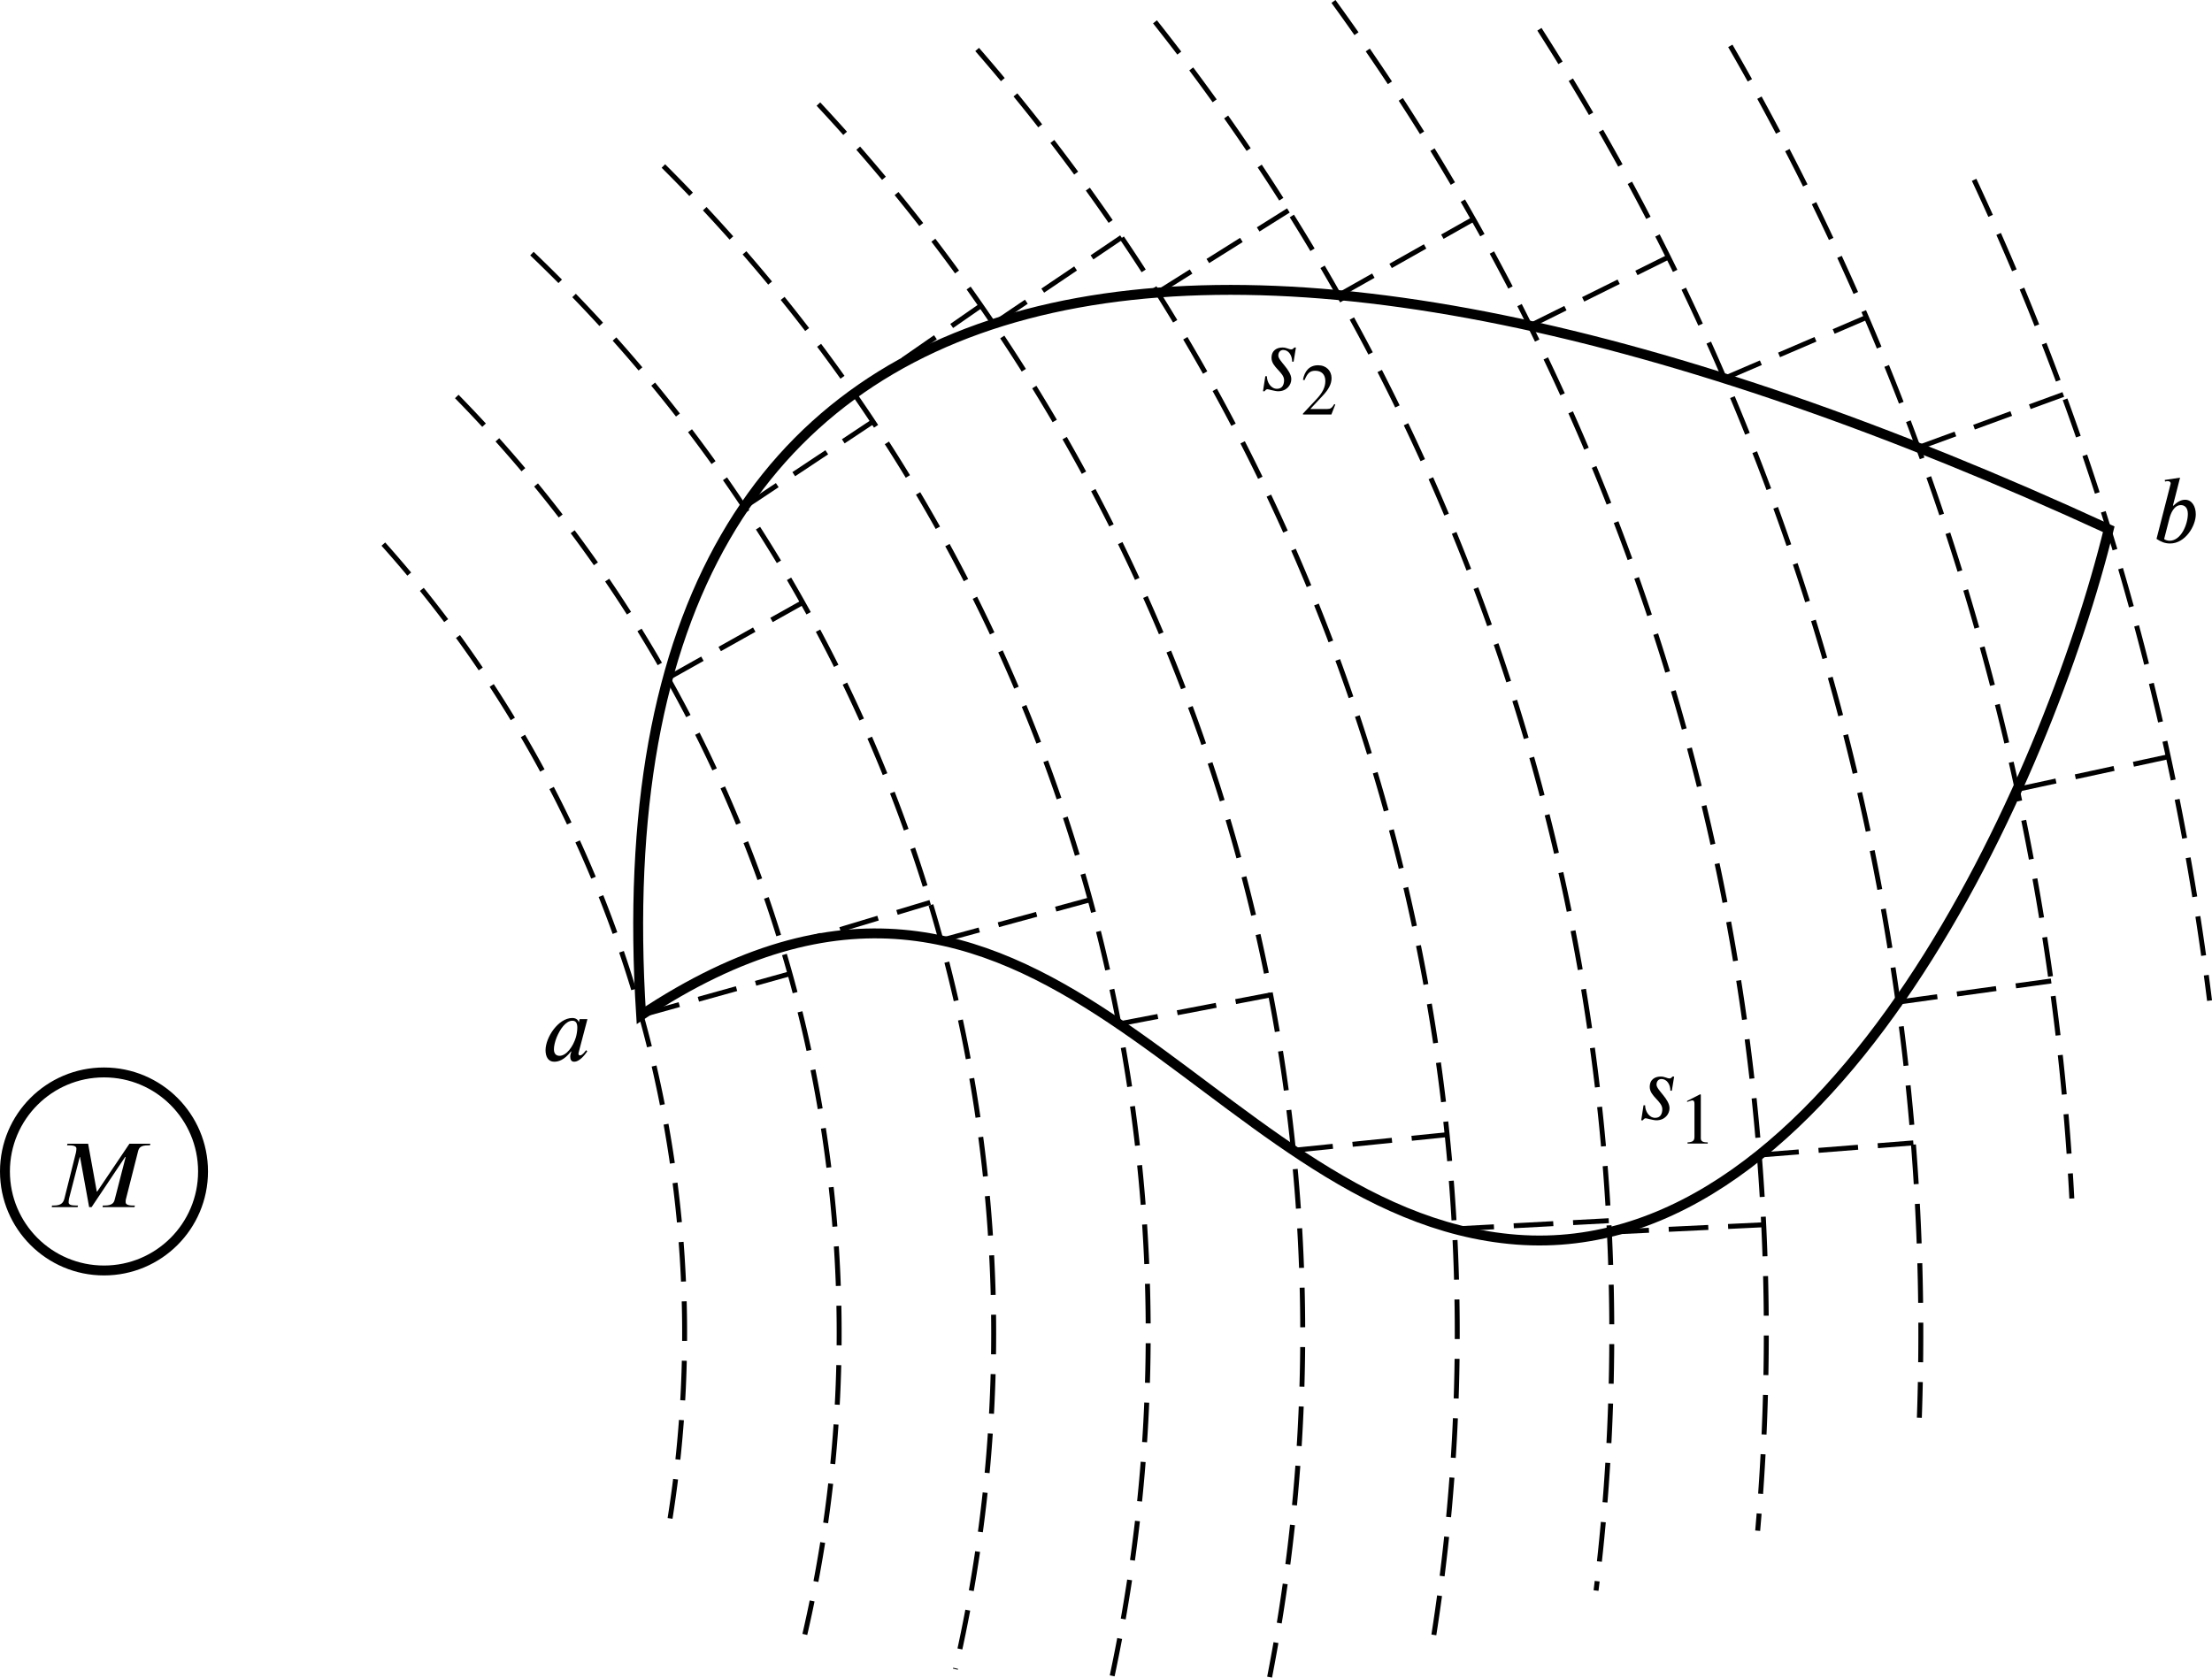 <?xml version="1.0" encoding="UTF-8" standalone="no"?>
<svg
   version="1.1"
   id="svg3453"
   width="223.331"
   height="169.423"
   viewBox="0 0 223.331 169.423"
   sodipodi:docname="fig06.07.svg"
   inkscape:version="1.1.2 (b8e25be833, 2022-02-05)"
   xmlns:inkscape="http://www.inkscape.org/namespaces/inkscape"
   xmlns:sodipodi="http://sodipodi.sourceforge.net/DTD/sodipodi-0.dtd"
   xmlns="http://www.w3.org/2000/svg"
   xmlns:svg="http://www.w3.org/2000/svg"
   xmlns:rdf="http://www.w3.org/1999/02/22-rdf-syntax-ns#"
   xmlns:cc="http://creativecommons.org/ns#"
   xmlns:dc="http://purl.org/dc/elements/1.1/">
  <defs
     id="defs3457">
    <defs
       id="id-ea12a120-df7b-4669-88c2-03a51e015b59">
      <g
         id="id-ba03451a-b6a8-4097-8207-d2e794b1dad6">
        <symbol
           overflow="visible"
           id="id-2f4d3f4f-32ab-4310-8854-dab33383b157">
          <path
             style="stroke:none;stroke-width:0"
             d="m 1.938,-0.703 h -1.25 v -5.781 h 1.25 z M 2.625,0 V -7.188 H 0 V 0 Z m 0,0"
             id="id-084013b4-4f41-4da3-a2d8-7008d0ee8064" />
        </symbol>
        <symbol
           overflow="visible"
           id="id-5f196a52-52b9-48a9-aa6e-fdb9b8f15e81">
          <path
             style="stroke:none;stroke-width:0"
             d="M 11.078,-6.859 H 8.812 L 5.328,-1.688 H 5.281 L 4.344,-6.859 H 2.109 L 2.062,-6.688 h 0.203 c 0.656,0 0.812,0.156 0.812,0.359 0,0.109 -0.016,0.234 -0.047,0.406 l -1.25,4.984 c -0.109,0.422 -0.312,0.766 -1.141,0.766 H 0.438 L 0.406,0 H 3.203 L 3.25,-0.172 H 3.031 c -0.609,0 -0.797,-0.125 -0.797,-0.344 0,-0.125 0.016,-0.281 0.047,-0.422 L 3.438,-5.422 H 3.469 L 4.453,0 H 4.719 l 3.625,-5.422 h 0.062 L 7.219,-0.812 C 7.141,-0.484 6.953,-0.172 6.125,-0.172 H 5.938 L 5.906,0 H 9.359 L 9.406,-0.172 H 9.203 c -0.609,0 -0.797,-0.156 -0.797,-0.359 0,-0.094 0,-0.219 0.016,-0.281 L 9.75,-6.047 c 0.094,-0.375 0.266,-0.641 1.109,-0.641 h 0.172 z m 0,0"
             id="id-5eeb48c3-9366-4827-83e2-e51942a0a737" />
        </symbol>
        <symbol
           overflow="visible"
           id="id-32d9a7ec-2b03-45bf-8132-3017b06cced9">
          <path
             style="stroke:none;stroke-width:0"
             d="m 3.859,-3.578 c 0,0.359 -0.078,0.781 -0.156,1.047 -0.297,1 -1.031,2 -1.766,2 -0.281,0 -0.609,-0.141 -0.609,-0.703 0,-0.359 0.109,-0.828 0.297,-1.297 0.359,-0.875 0.984,-1.797 1.703,-1.797 0.406,0 0.531,0.312 0.531,0.75 z M 4.953,-4.5 h -0.844 l -0.094,0.359 C 3.984,-4.375 3.766,-4.625 3.312,-4.625 c -1.5,0 -2.891,2.094 -2.891,3.484 0,0.672 0.266,1.25 0.938,1.25 0.406,0 1.062,-0.141 1.812,-1.109 H 3.219 c -0.062,0.172 -0.125,0.391 -0.125,0.531 0,0.328 0.094,0.578 0.438,0.578 0.516,0 1.078,-0.641 1.406,-1.125 l -0.125,-0.125 c -0.406,0.547 -0.578,0.562 -0.672,0.562 -0.094,0 -0.156,-0.062 -0.156,-0.172 C 3.984,-0.844 4,-0.875 4,-0.875 Z m 0,0"
             id="id-6540b9bf-b7a3-4c81-967c-05b4f011a1f3" />
        </symbol>
        <symbol
           overflow="visible"
           id="id-425bdce1-ebe4-4b5d-8a83-9cea3bf52a83">
          <path
             style="stroke:none;stroke-width:0"
             d="M 1.875,-2.641 C 2,-3.125 2.359,-4.047 3.109,-4.047 c 0.344,0 0.75,0.219 0.75,0.953 0,1.078 -0.703,2.906 -1.984,2.906 -0.234,0 -0.578,-0.125 -0.578,-0.203 z m 0.375,-1.375 0.766,-3 -1.656,0.25 0.031,0.172 C 1.469,-6.625 1.594,-6.641 1.703,-6.641 1.844,-6.641 2,-6.547 2,-6.422 c 0,0.031 0,0.078 -0.016,0.125 l -1.516,5.906 c 0.469,0.312 0.906,0.5 1.469,0.5 1.641,0 2.781,-1.891 2.781,-3.156 0,-0.859 -0.422,-1.578 -1.156,-1.578 -0.516,0 -0.922,0.312 -1.281,0.656 z m 0,0"
             id="id-0d66f83d-431f-4ff5-9240-ea3096490889" />
        </symbol>
        <symbol
           overflow="visible"
           id="id-e035190d-983d-4428-9d56-ffa78e6f6f92">
          <path
             style="stroke:none;stroke-width:0"
             d="M 4.094,-4.625 H 3.922 c -0.078,0.094 -0.188,0.203 -0.312,0.203 -0.297,0 -0.516,-0.203 -0.969,-0.203 -0.578,0 -1.188,0.281 -1.188,1.125 0,1.016 1.359,1.547 1.359,2.406 0,0.406 -0.141,0.938 -0.766,0.938 -0.656,0 -1.094,-0.703 -1.094,-1.359 H 0.781 l -0.25,1.625 h 0.172 c 0.125,-0.172 0.219,-0.219 0.312,-0.219 0.125,0 0.797,0.219 1.156,0.219 0.922,0 1.422,-0.672 1.422,-1.312 0,-1 -1.406,-1.969 -1.406,-2.547 0,-0.422 0.266,-0.609 0.531,-0.609 0.594,0 0.969,0.594 0.969,1.266 h 0.156 z m 0,0"
             id="id-766d7679-21f0-49b3-87b6-733d872629a3" />
        </symbol>
        <symbol
           overflow="visible"
           id="id-4ca73008-42bc-4783-b4ff-3587030d32c6">
          <path
             style="stroke:none;stroke-width:0"
             d="m 1.453,-0.531 h -0.938 v -4.328 h 0.938 z M 1.969,0 V -5.391 H 0 V 0 Z m 0,0"
             id="id-849ff4af-f287-45cb-9529-dfb35bb87df3" />
        </symbol>
        <symbol
           overflow="visible"
           id="id-cac7ce66-ba09-4a57-8d6f-7ad9db072215">
          <path
             style="stroke:none;stroke-width:0"
             d="m 3.109,0 v -0.125 c -0.594,0 -0.75,-0.141 -0.75,-0.469 V -5.297 L 2.281,-5.328 0.875,-4.609 V -4.5 l 0.219,-0.078 c 0.141,-0.047 0.266,-0.094 0.344,-0.094 0.172,0 0.234,0.125 0.234,0.391 V -0.75 c 0,0.438 -0.156,0.594 -0.75,0.625 V 0 Z m 0,0"
             id="id-81613af9-0726-4786-a3d6-37ba43b0873c" />
        </symbol>
        <symbol
           overflow="visible"
           id="id-f5e2b382-8e0a-40a3-a68f-fbddafe508c3">
          <path
             style="stroke:none;stroke-width:0"
             d="M 3.734,-1.078 3.625,-1.125 C 3.359,-0.688 3.203,-0.594 2.859,-0.594 H 1.031 l 1.297,-1.391 c 0.703,-0.734 1,-1.328 1,-1.953 0,-0.781 -0.562,-1.391 -1.453,-1.391 -0.969,0 -1.469,0.656 -1.641,1.578 L 0.406,-3.719 C 0.719,-4.484 1,-4.734 1.562,-4.734 c 0.672,0 1.094,0.391 1.094,1.109 0,0.656 -0.281,1.266 -1.031,2.047 L 0.234,-0.094 V 0 H 3.312 Z m 0,0"
             id="id-eb8fccdd-329f-49d3-af46-8e22cd5b25c6" />
        </symbol>
      </g>
    </defs>
  </defs>
  <sodipodi:namedview
     pagecolor="#ffffff"
     bordercolor="#666666"
     borderopacity="1"
     objecttolerance="10"
     gridtolerance="10"
     guidetolerance="10"
     inkscape:pageopacity="0"
     inkscape:pageshadow="2"
     inkscape:window-width="1920"
     inkscape:window-height="991"
     id="namedview3455"
     showgrid="false"
     showguides="true"
     inkscape:guide-bbox="true"
     inkscape:snap-smooth-nodes="true"
     inkscape:snap-midpoints="true"
     inkscape:object-paths="true"
     inkscape:snap-intersection-paths="true"
     inkscape:zoom="3.381891"
     inkscape:cx="156.27352"
     inkscape:cy="92.699617"
     inkscape:window-x="-9"
     inkscape:window-y="-9"
     inkscape:window-maximized="1"
     inkscape:current-layer="g3461"
     inkscape:document-rotation="0"
     inkscape:pagecheckerboard="0">
    <sodipodi:guide
       position="-50.489,34.778"
       orientation="1,0"
       id="guide4951" />
  </sodipodi:namedview>
  <g
     inkscape:groupmode="layer"
     inkscape:label="Image"
     id="g3461"
     transform="translate(-159.989, -378.927)">
    <path
       style="fill:none;stroke:#000000;stroke-width:0.5;stroke-miterlimit:4;stroke-dasharray:4, 2;stroke-dashoffset:0"
       id="path4026"
       sodipodi:type="arc"
       sodipodi:cx="109.5"
       sodipodi:cy="513.57239"
       sodipodi:rx="150.81462"
       sodipodi:ry="150.81462"
       sodipodi:start="5.4750979"
       sodipodi:end="0.2268928"
       sodipodi:arc-type="arc"
       d="M 213.695,404.538 A 150.815,150.815 0 0 1 256.449,547.498"
       sodipodi:open="true" />
    <path
       style="fill:none;stroke:#000000;stroke-width:0.5;stroke-miterlimit:4;stroke-dasharray:4, 2;stroke-dashoffset:0"
       id="path4026-6"
       sodipodi:type="arc"
       sodipodi:cx="109.5"
       sodipodi:cy="513.57239"
       sodipodi:rx="119.6116"
       sodipodi:ry="119.6116"
       sodipodi:start="5.5539663"
       sodipodi:end="0.15707963"
       sodipodi:arc-type="arc"
       d="m 198.694,433.877 a 119.612,119.612 0 0 1 28.945,98.407"
       sodipodi:open="true" />
    <path
       style="fill:none;stroke:#000000;stroke-width:0.5;stroke-miterlimit:4;stroke-dasharray:4, 2;stroke-dashoffset:0"
       id="path4026-6-0"
       sodipodi:type="arc"
       sodipodi:cx="109.5"
       sodipodi:cy="513.57239"
       sodipodi:rx="135.2131"
       sodipodi:ry="135.2131"
       sodipodi:start="5.5082591"
       sodipodi:end="0.2268928"
       sodipodi:arc-type="arc"
       d="M 206.106,418.969 A 135.213,135.213 0 0 1 241.248,543.989"
       sodipodi:open="true" />
    <path
       style="fill:none;stroke:#000000;stroke-width:0.5;stroke-miterlimit:4;stroke-dasharray:4, 2;stroke-dashoffset:0"
       id="path4026-1"
       sodipodi:type="arc"
       sodipodi:cx="109.5"
       sodipodi:cy="513.57239"
       sodipodi:rx="166.41612"
       sodipodi:ry="166.41612"
       sodipodi:start="5.4960418"
       sodipodi:end="0.20943951"
       sodipodi:arc-type="arc"
       d="m 226.968,395.693 a 166.416,166.416 0 0 1 45.311,152.479"
       sodipodi:open="true" />
    <path
       style="fill:none;stroke:#000000;stroke-width:0.5;stroke-miterlimit:4;stroke-dasharray:4, 2;stroke-dashoffset:0"
       id="path4026-1-3"
       sodipodi:type="arc"
       sodipodi:cx="109.5"
       sodipodi:cy="513.57239"
       sodipodi:rx="182.01764"
       sodipodi:ry="182.01764"
       sodipodi:start="5.5326937"
       sodipodi:end="0.19198622"
       sodipodi:arc-type="arc"
       d="m 242.619,389.437 a 182.018,182.018 0 0 1 45.554,158.866"
       sodipodi:open="true" />
    <path
       style="fill:none;stroke:#000000;stroke-width:0.5;stroke-miterlimit:4;stroke-dasharray:4, 2;stroke-dashoffset:0"
       id="path4026-1-3-7"
       sodipodi:type="arc"
       sodipodi:cx="109.5"
       sodipodi:cy="513.57239"
       sodipodi:rx="197.61916"
       sodipodi:ry="197.61916"
       sodipodi:start="5.5676003"
       sodipodi:end="0.15707963"
       sodipodi:arc-type="arc"
       d="m 258.645,383.923 a 197.619,197.619 0 0 1 46.041,160.564"
       sodipodi:open="true" />
    <path
       style="fill:none;stroke:#000000;stroke-width:0.5;stroke-miterlimit:4;stroke-dasharray:4, 2;stroke-dashoffset:0"
       id="path4026-1-3-7-8"
       sodipodi:type="arc"
       sodipodi:cx="109.5"
       sodipodi:cy="513.57239"
       sodipodi:rx="213.22066"
       sodipodi:ry="213.22066"
       sodipodi:start="5.6129789"
       sodipodi:end="0.12217305"
       sodipodi:arc-type="arc"
       d="m 276.6,381.131 a 213.221,213.221 0 0 1 44.532,158.427"
       sodipodi:open="true" />
    <path
       style="fill:none;stroke:#000000;stroke-width:0.5;stroke-miterlimit:4;stroke-dasharray:4, 2;stroke-dashoffset:0"
       id="path4026-1-3-7-8-2"
       sodipodi:type="arc"
       sodipodi:cx="109.5"
       sodipodi:cy="513.57239"
       sodipodi:rx="228.82217"
       sodipodi:ry="228.82217"
       sodipodi:start="5.6548668"
       sodipodi:end="0.087266463"
       sodipodi:arc-type="arc"
       d="m 294.621,379.074 a 228.822,228.822 0 0 1 42.83,154.441"
       sodipodi:open="true" />
    <path
       style="fill:none;stroke:#000000;stroke-width:0.5;stroke-miterlimit:4;stroke-dasharray:4, 2;stroke-dashoffset:0"
       id="path4026-1-3-7-8-2-3"
       sodipodi:type="arc"
       sodipodi:cx="109.5"
       sodipodi:cy="513.57239"
       sodipodi:rx="244.42369"
       sodipodi:ry="244.42369"
       sodipodi:start="5.714208"
       sodipodi:end="0.034906585"
       sodipodi:arc-type="arc"
       d="m 315.415,381.884 a 244.424,244.424 0 0 1 38.359,140.219"
       sodipodi:open="true" />
    <path
       style="fill:none;stroke:#000000;stroke-width:0.5;stroke-miterlimit:4;stroke-dasharray:4, 2;stroke-dashoffset:0"
       id="path4026-1-3-7-8-2-3-5"
       sodipodi:type="arc"
       sodipodi:cx="109.5"
       sodipodi:cy="513.57239"
       sodipodi:rx="260.02521"
       sodipodi:ry="260.02521"
       sodipodi:start="5.7595865"
       sodipodi:end="6.2308254"
       sodipodi:arc-type="arc"
       d="m 334.688,383.56 a 260.025,260.025 0 0 1 34.48,116.404"
       sodipodi:open="true" />
    <path
       style="fill:none;stroke:#000000;stroke-width:0.5;stroke-miterlimit:4;stroke-dasharray:4, 2;stroke-dashoffset:0"
       id="path4026-1-3-7-8-2-3-5-6"
       sodipodi:type="arc"
       sodipodi:cx="109.5"
       sodipodi:cy="513.57239"
       sodipodi:rx="275.62671"
       sodipodi:ry="275.62671"
       sodipodi:start="5.846853"
       sodipodi:end="6.1610123"
       sodipodi:arc-type="arc"
       d="m 359.303,397.088 a 275.627,275.627 0 0 1 23.77,82.894"
       sodipodi:open="true" />
    <circle
       style="fill:none;stroke:#000000;stroke-width:1;stroke-miterlimit:4;stroke-dasharray:none;stroke-dashoffset:0"
       id="path4945"
       cx="170.489"
       cy="497.234"
       r="10" />
    <path
       style="fill:none;stroke:#000000;stroke-width:1px;stroke-linecap:butt;stroke-linejoin:miter;stroke-opacity:1"
       d="m 372.896,432.377 c -88.489,-40.749 -153.433,-33.549 -148.177,49.079 40.384,-26.891 56.651,20.246 88.405,22.665 32.139,2.449 53.735,-47.072 59.772,-71.744 z"
       id="path4979"
       sodipodi:nodetypes="ccsc" />
    <path
       style="fill:none;stroke:#000000;stroke-width:0.5;stroke-linecap:butt;stroke-linejoin:miter;stroke-miterlimit:4;stroke-dasharray:4, 2;stroke-dashoffset:0;stroke-opacity:1"
       d="m 224.719,481.456 15.029,-4.189"
       id="path4995" />
    <path
       style="fill:none;stroke:#000000;stroke-width:0.5;stroke-linecap:butt;stroke-linejoin:miter;stroke-miterlimit:4;stroke-dasharray:4, 2;stroke-dashoffset:0;stroke-opacity:1"
       d="m 239.064,474.536 14.839,-4.471"
       id="path5001" />
    <path
       style="fill:none;stroke:#000000;stroke-width:0.5;stroke-linecap:butt;stroke-linejoin:miter;stroke-miterlimit:4;stroke-dasharray:4, 2;stroke-dashoffset:0;stroke-opacity:1"
       d="m 255.001,473.897 15.053,-4.105"
       id="path5007" />
    <path
       style="fill:none;stroke:#000000;stroke-width:0.5;stroke-linecap:butt;stroke-linejoin:miter;stroke-miterlimit:4;stroke-dasharray:4, 2;stroke-dashoffset:0;stroke-opacity:1"
       d="m 272.957,482.332 15.324,-2.929"
       id="path5013" />
    <path
       style="fill:none;stroke:#000000;stroke-width:0.5;stroke-linecap:butt;stroke-linejoin:miter;stroke-miterlimit:4;stroke-dasharray:4, 2;stroke-dashoffset:0;stroke-opacity:1"
       d="m 290.578,495.101 15.521,-1.583"
       id="path5019" />
    <path
       style="fill:none;stroke:#000000;stroke-width:0.5;stroke-linecap:butt;stroke-linejoin:miter;stroke-miterlimit:4;stroke-dasharray:4, 2;stroke-dashoffset:0;stroke-opacity:1"
       d="m 306.829,503.039 15.588,-0.832"
       id="path5025" />
    <path
       style="fill:none;stroke:#000000;stroke-width:0.5;stroke-linecap:butt;stroke-linejoin:miter;stroke-miterlimit:4;stroke-dasharray:4, 2;stroke-dashoffset:0;stroke-opacity:1"
       d="m 322.476,503.365 15.584,-0.747"
       id="path5031" />
    <path
       style="fill:none;stroke:#000000;stroke-width:0.5;stroke-linecap:butt;stroke-linejoin:miter;stroke-miterlimit:4;stroke-dasharray:4, 2;stroke-dashoffset:0;stroke-opacity:1"
       d="m 337.613,495.576 15.553,-1.227"
       id="path5037" />
    <path
       style="fill:none;stroke:#000000;stroke-width:0.5;stroke-linecap:butt;stroke-linejoin:miter;stroke-miterlimit:4;stroke-dasharray:4, 2;stroke-dashoffset:0;stroke-opacity:1"
       d="m 351.625,480.132 15.455,-2.134"
       id="path5043" />
    <path
       style="fill:none;stroke:#000000;stroke-width:0.5;stroke-linecap:butt;stroke-linejoin:miter;stroke-miterlimit:4;stroke-dasharray:4, 2;stroke-dashoffset:0;stroke-opacity:1"
       d="m 363.658,458.645 15.249,-3.296"
       id="path5049" />
    <path
       style="fill:none;stroke:#000000;stroke-width:0.5;stroke-linecap:butt;stroke-linejoin:miter;stroke-miterlimit:4;stroke-dasharray:4, 2;stroke-dashoffset:0;stroke-opacity:1"
       d="m 227.419,447.409 13.606,-7.634"
       id="path5055" />
    <path
       style="fill:none;stroke:#000000;stroke-width:0.5;stroke-linecap:butt;stroke-linejoin:miter;stroke-miterlimit:4;stroke-dasharray:4, 2;stroke-dashoffset:0;stroke-opacity:1"
       d="m 235.132,430.136 12.996,-8.631"
       id="path5061" />
    <path
       style="fill:none;stroke:#000000;stroke-width:0.5;stroke-linecap:butt;stroke-linejoin:miter;stroke-miterlimit:4;stroke-dasharray:4, 2;stroke-dashoffset:0;stroke-opacity:1"
       d="m 246.217,418.689 12.817,-8.895"
       id="path5067" />
    <path
       style="fill:none;stroke:#000000;stroke-width:0.5;stroke-linecap:butt;stroke-linejoin:miter;stroke-miterlimit:4;stroke-dasharray:4, 2;stroke-dashoffset:0;stroke-opacity:1"
       d="m 260.298,411.639 12.926,-8.737"
       id="path5073" />
    <path
       style="fill:none;stroke:#000000;stroke-width:0.5;stroke-linecap:butt;stroke-linejoin:miter;stroke-miterlimit:4;stroke-dasharray:4, 2;stroke-dashoffset:0;stroke-opacity:1"
       d="m 276.855,408.478 13.214,-8.298"
       id="path5079" />
    <path
       style="fill:none;stroke:#000000;stroke-width:0.5;stroke-linecap:butt;stroke-linejoin:miter;stroke-miterlimit:4;stroke-dasharray:4, 2;stroke-dashoffset:0;stroke-opacity:1"
       d="m 295.165,408.732 13.585,-7.671"
       id="path5085" />
    <path
       style="fill:none;stroke:#000000;stroke-width:0.5;stroke-linecap:butt;stroke-linejoin:miter;stroke-miterlimit:4;stroke-dasharray:4, 2;stroke-dashoffset:0;stroke-opacity:1"
       d="m 314.457,411.827 13.974,-6.937"
       id="path5091" />
    <path
       style="fill:none;stroke:#000000;stroke-width:0.5;stroke-linecap:butt;stroke-linejoin:miter;stroke-miterlimit:4;stroke-dasharray:4, 2;stroke-dashoffset:0;stroke-opacity:1"
       d="m 334.096,417.137 14.336,-6.155"
       id="path5097" />
    <path
       style="fill:none;stroke:#000000;stroke-width:0.5;stroke-linecap:butt;stroke-linejoin:miter;stroke-miterlimit:4;stroke-dasharray:4, 2;stroke-dashoffset:0;stroke-opacity:1"
       d="m 353.659,424.13 14.649,-5.366"
       id="path5103" />
    <g
       style="fill:#000000;fill-opacity:1"
       id="id-1abb503e-1fed-4790-bce3-6ceb7ade8a2e"
       transform="matrix(0.933,0,0,0.933,20.435,375.1)">
      <g
         transform="translate(154.768,134.765)"
         id="g9998">
        <path
           style="stroke:none;stroke-width:0"
           d="M 11.078,-6.859 H 8.812 L 5.328,-1.688 H 5.281 L 4.344,-6.859 H 2.109 L 2.062,-6.688 h 0.203 c 0.656,0 0.812,0.156 0.812,0.359 0,0.109 -0.016,0.234 -0.047,0.406 l -1.25,4.984 c -0.109,0.422 -0.312,0.766 -1.141,0.766 H 0.438 L 0.406,0 H 3.203 L 3.25,-0.172 H 3.031 c -0.609,0 -0.797,-0.125 -0.797,-0.344 0,-0.125 0.016,-0.281 0.047,-0.422 L 3.438,-5.422 H 3.469 L 4.453,0 H 4.719 l 3.625,-5.422 h 0.062 L 7.219,-0.812 C 7.141,-0.484 6.953,-0.172 6.125,-0.172 H 5.938 L 5.906,0 H 9.359 L 9.406,-0.172 H 9.203 c -0.609,0 -0.797,-0.156 -0.797,-0.359 0,-0.094 0,-0.219 0.016,-0.281 L 9.75,-6.047 c 0.094,-0.375 0.266,-0.641 1.109,-0.641 h 0.172 z m 0,0"
           id="id-08f1eb93-ada9-4c58-a774-37e762b33e10" />
      </g>
    </g>
    <g
       style="fill:#000000;fill-opacity:1"
       id="id-60d88e30-9851-472c-9640-409a2524d877"
       transform="matrix(0.933,0,0,0.933,57.101,360.315)">
      <g
         transform="translate(168.891,134.765)"
         id="g10002">
        <path
           style="stroke:none;stroke-width:0"
           d="m 3.859,-3.578 c 0,0.359 -0.078,0.781 -0.156,1.047 -0.297,1 -1.031,2 -1.766,2 -0.281,0 -0.609,-0.141 -0.609,-0.703 0,-0.359 0.109,-0.828 0.297,-1.297 0.359,-0.875 0.984,-1.797 1.703,-1.797 0.406,0 0.531,0.312 0.531,0.75 z M 4.953,-4.5 h -0.844 l -0.094,0.359 C 3.984,-4.375 3.766,-4.625 3.312,-4.625 c -1.5,0 -2.891,2.094 -2.891,3.484 0,0.672 0.266,1.25 0.938,1.25 0.406,0 1.062,-0.141 1.812,-1.109 H 3.219 c -0.062,0.172 -0.125,0.391 -0.125,0.531 0,0.328 0.094,0.578 0.438,0.578 0.516,0 1.078,-0.641 1.406,-1.125 l -0.125,-0.125 c -0.406,0.547 -0.578,0.562 -0.672,0.562 -0.094,0 -0.156,-0.062 -0.156,-0.172 C 3.984,-0.844 4,-0.875 4,-0.875 Z m 0,0"
           id="id-85344f82-ac3e-4550-a98f-21f5941e59ec" />
      </g>
    </g>
    <g
       style="fill:#000000;fill-opacity:1"
       id="id-0d7a8512-ec6d-4558-9cb4-fa9a6c9521aa"
       transform="matrix(0.933,0,0,0.933,212.34,307.977)">
      <g
         transform="translate(176.786,134.765)"
         id="g10006">
        <path
           style="stroke:none;stroke-width:0"
           d="M 1.875,-2.641 C 2,-3.125 2.359,-4.047 3.109,-4.047 c 0.344,0 0.75,0.219 0.75,0.953 0,1.078 -0.703,2.906 -1.984,2.906 -0.234,0 -0.578,-0.125 -0.578,-0.203 z m 0.375,-1.375 0.766,-3 -1.656,0.25 0.031,0.172 C 1.469,-6.625 1.594,-6.641 1.703,-6.641 1.844,-6.641 2,-6.547 2,-6.422 c 0,0.031 0,0.078 -0.016,0.125 l -1.516,5.906 c 0.469,0.312 0.906,0.5 1.469,0.5 1.641,0 2.781,-1.891 2.781,-3.156 0,-0.859 -0.422,-1.578 -1.156,-1.578 -0.516,0 -0.922,0.312 -1.281,0.656 z m 0,0"
           id="id-d45a3a55-ddba-410d-94f3-c8b31afc2424" />
      </g>
    </g>
    <g
       id="g10442"
       transform="translate(-123.599,75.993)">
      <g
         style="fill:#000000;fill-opacity:1"
         id="id-e40a4cc4-1cbd-45a1-a03b-dccf2c2b8456"
         transform="matrix(0.933,0,0,0.933,276.801,290.236)">
        <g
           transform="translate(184.346,134.765)"
           id="g10010">
          <path
             style="stroke:none;stroke-width:0"
             d="M 4.094,-4.625 H 3.922 c -0.078,0.094 -0.188,0.203 -0.312,0.203 -0.297,0 -0.516,-0.203 -0.969,-0.203 -0.578,0 -1.188,0.281 -1.188,1.125 0,1.016 1.359,1.547 1.359,2.406 0,0.406 -0.141,0.938 -0.766,0.938 -0.656,0 -1.094,-0.703 -1.094,-1.359 H 0.781 l -0.25,1.625 h 0.172 c 0.125,-0.172 0.219,-0.219 0.312,-0.219 0.125,0 0.797,0.219 1.156,0.219 0.922,0 1.422,-0.672 1.422,-1.312 0,-1 -1.406,-1.969 -1.406,-2.547 0,-0.422 0.266,-0.609 0.531,-0.609 0.594,0 0.969,0.594 0.969,1.266 h 0.156 z m 0,0"
             id="id-c1ba6ed8-5280-46a9-84f1-6139cebd7a62" />
        </g>
      </g>
      <g
         style="fill:#000000;fill-opacity:1"
         id="id-6202e6d7-0088-4482-81ca-27ceec0e6330"
         transform="matrix(0.933,0,0,0.933,276.801,290.236)">
        <g
           transform="translate(188.967,137.39)"
           id="g10014">
          <path
             style="stroke:none;stroke-width:0"
             d="m 3.109,0 v -0.125 c -0.594,0 -0.75,-0.141 -0.75,-0.469 V -5.297 L 2.281,-5.328 0.875,-4.609 V -4.5 l 0.219,-0.078 c 0.141,-0.047 0.266,-0.094 0.344,-0.094 0.172,0 0.234,0.125 0.234,0.391 V -0.75 c 0,0.438 -0.156,0.594 -0.75,0.625 V 0 Z m 0,0"
             id="id-c07162ca-0393-475c-8cfb-fc236c673329" />
        </g>
      </g>
    </g>
    <g
       id="g10450"
       transform="translate(-172.684,2.366)">
      <g
         style="fill:#000000;fill-opacity:1"
         id="id-192dbddc-9a61-4ed1-9507-325792b88916"
         transform="matrix(0.933,0,0,0.933,276.801,290.236)">
        <g
           transform="translate(196.027,134.765)"
           id="g10018">
          <path
             style="stroke:none;stroke-width:0"
             d="M 4.094,-4.625 H 3.922 c -0.078,0.094 -0.188,0.203 -0.312,0.203 -0.297,0 -0.516,-0.203 -0.969,-0.203 -0.578,0 -1.188,0.281 -1.188,1.125 0,1.016 1.359,1.547 1.359,2.406 0,0.406 -0.141,0.938 -0.766,0.938 -0.656,0 -1.094,-0.703 -1.094,-1.359 H 0.781 l -0.25,1.625 h 0.172 c 0.125,-0.172 0.219,-0.219 0.312,-0.219 0.125,0 0.797,0.219 1.156,0.219 0.922,0 1.422,-0.672 1.422,-1.312 0,-1 -1.406,-1.969 -1.406,-2.547 0,-0.422 0.266,-0.609 0.531,-0.609 0.594,0 0.969,0.594 0.969,1.266 h 0.156 z m 0,0"
             id="id-cfd05626-534e-41e4-9976-9035e7950a41" />
        </g>
      </g>
      <g
         style="fill:#000000;fill-opacity:1"
         id="id-35f8cf3e-b261-48c3-b636-a1f0aaf04e63"
         transform="matrix(0.933,0,0,0.933,276.801,290.236)">
        <g
           transform="translate(200.647,137.39)"
           id="g10022">
          <path
             style="stroke:none;stroke-width:0"
             d="M 3.734,-1.078 3.625,-1.125 C 3.359,-0.688 3.203,-0.594 2.859,-0.594 H 1.031 l 1.297,-1.391 c 0.703,-0.734 1,-1.328 1,-1.953 0,-0.781 -0.562,-1.391 -1.453,-1.391 -0.969,0 -1.469,0.656 -1.641,1.578 L 0.406,-3.719 C 0.719,-4.484 1,-4.734 1.562,-4.734 c 0.672,0 1.094,0.391 1.094,1.109 0,0.656 -0.281,1.266 -1.031,2.047 L 0.234,-0.094 V 0 H 3.312 Z m 0,0"
             id="id-a5d2c39e-7b2f-4a26-bb51-d8dfd5601113" />
        </g>
      </g>
    </g>
  </g>
</svg>
